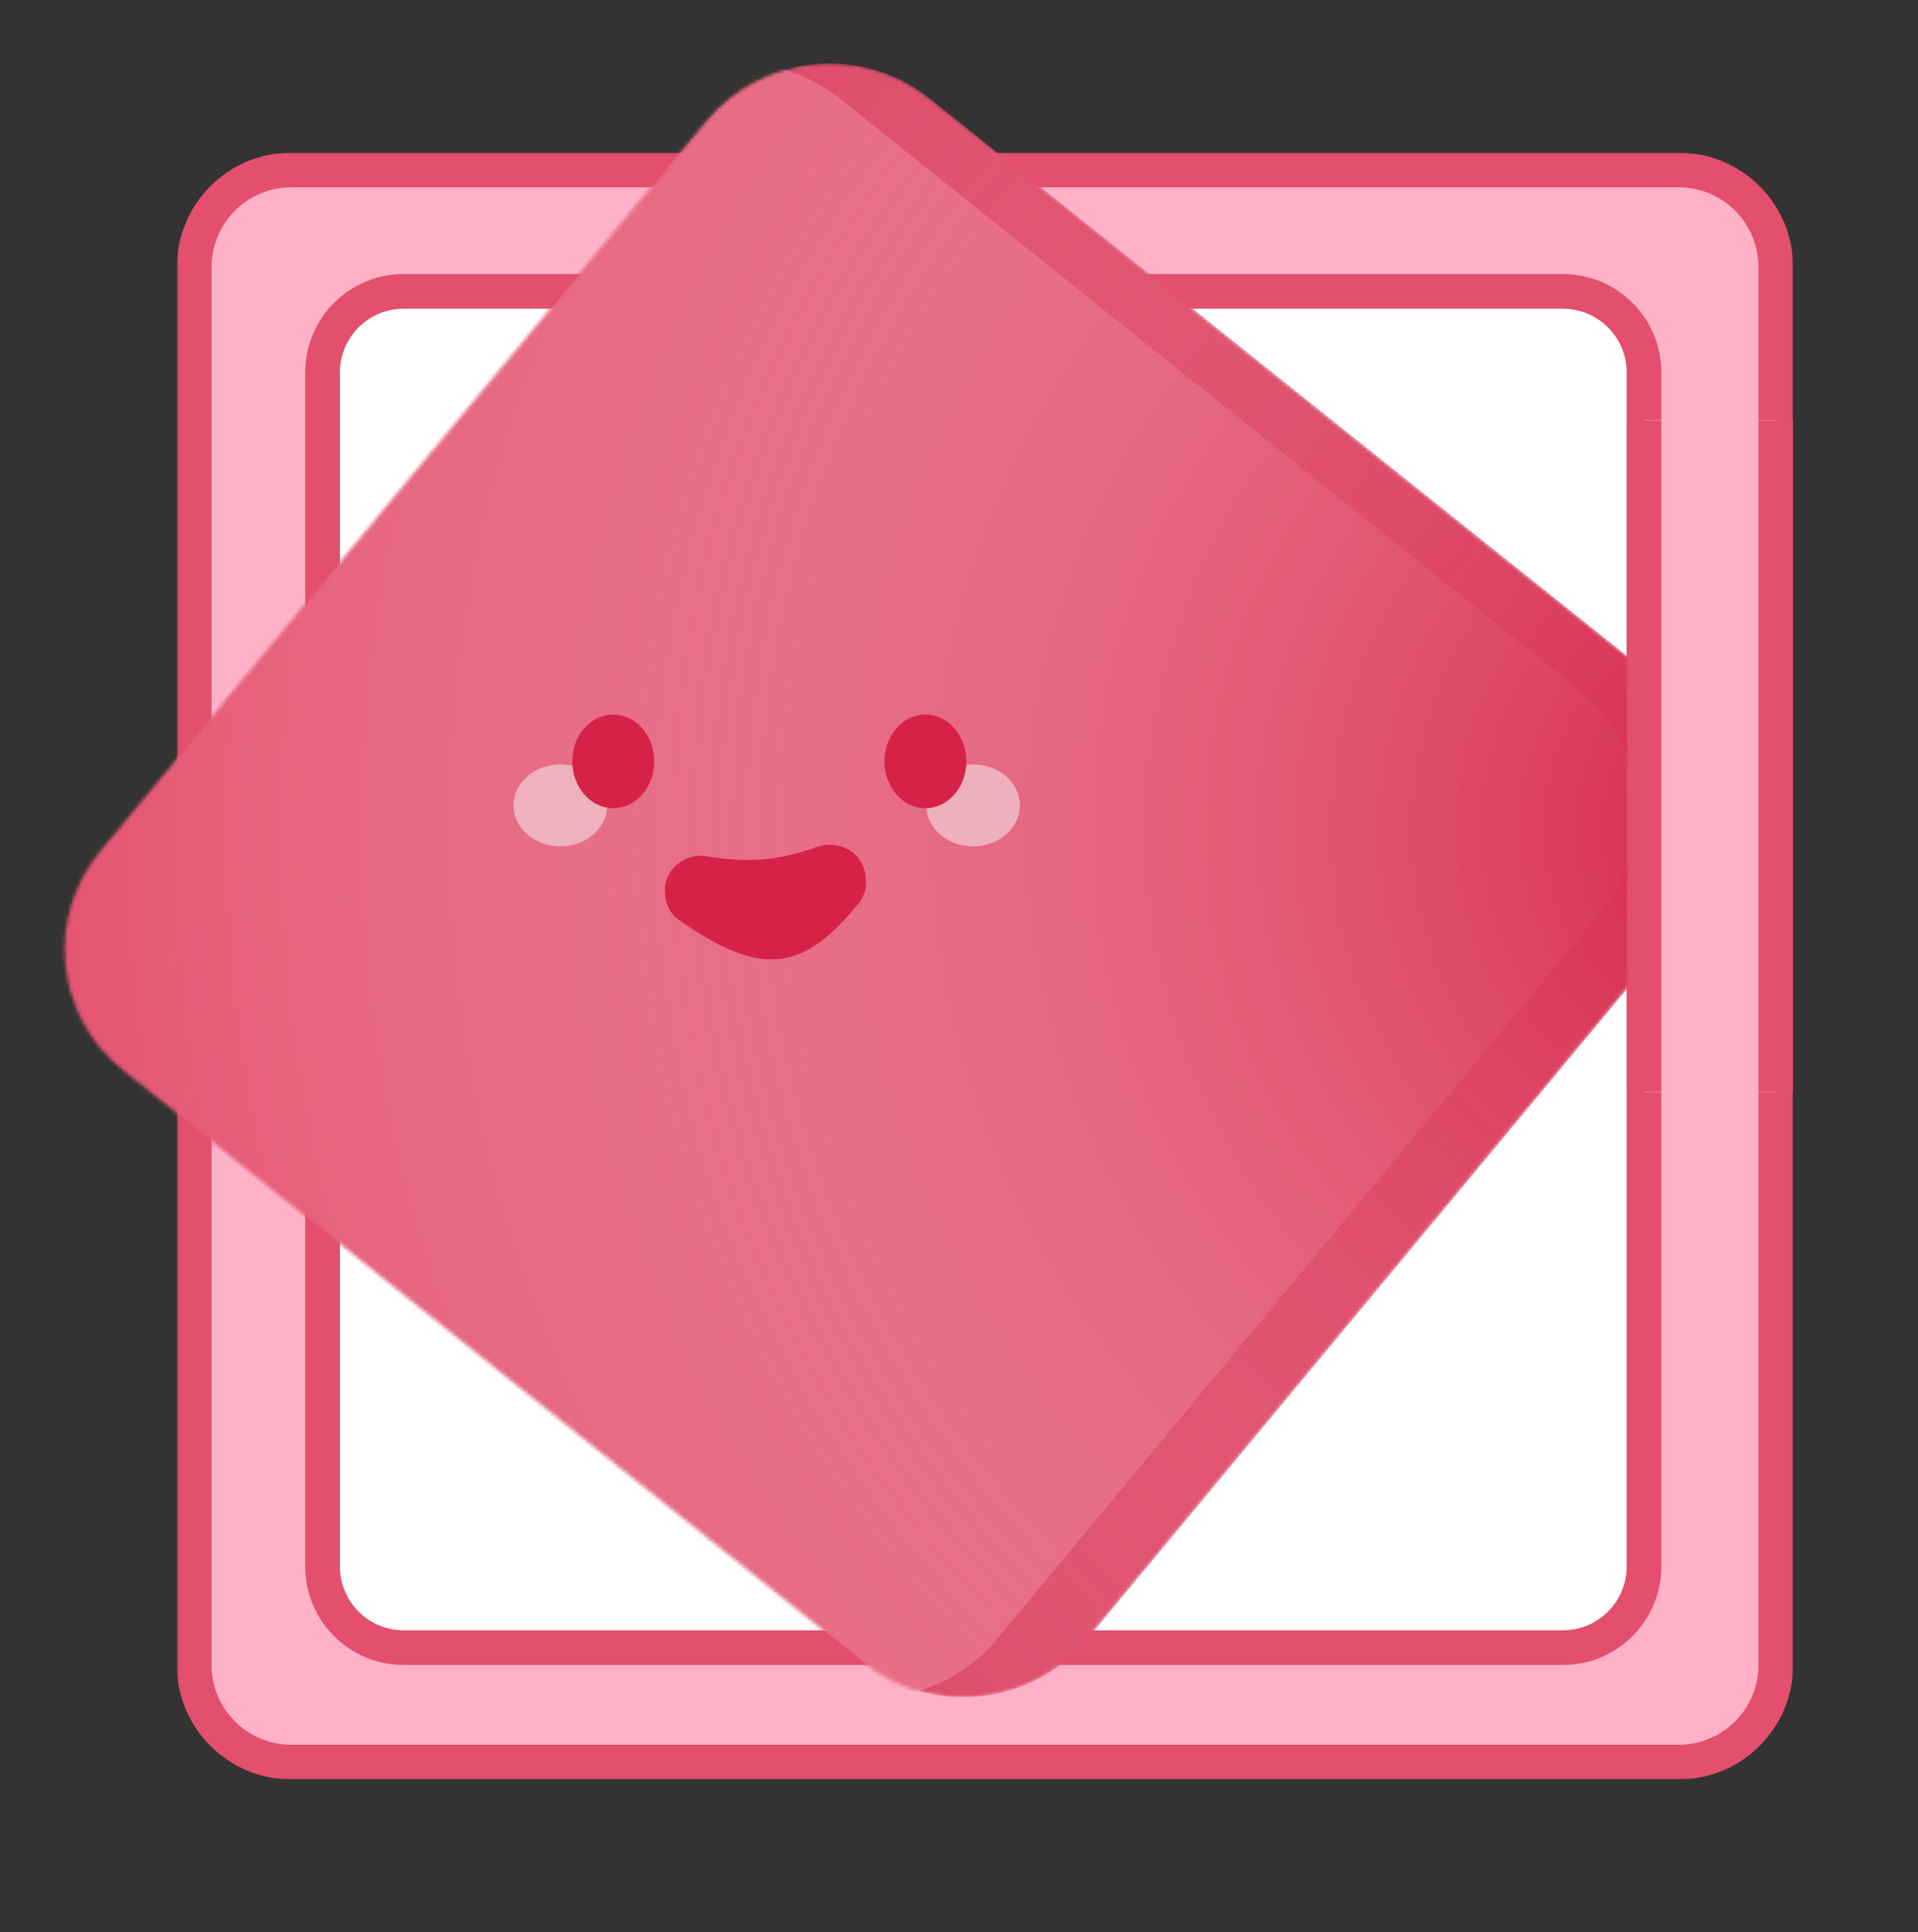 <svg width="553" height="557" viewBox="0 0 553 557" fill="none" xmlns="http://www.w3.org/2000/svg">
<rect x="0" y="0" width="553" height="557" fill="#333333" stroke="none"/>
<rect x="93" y="84" width="381" height="391" rx="23.395" fill="white"/>
<mask id="path-2-outside-1_19_63" maskUnits="userSpaceOnUse" x="51" y="44" width="466" height="469" fill="black">
<rect fill="white" x="51" y="44" width="466" height="469"/>
<path fill-rule="evenodd" clip-rule="evenodd" d="M84 49C68.536 49 56 61.536 56 77V480C56 495.464 68.536 508 84 508H484C499.464 508 512 495.464 512 480V77C512 61.536 499.464 49 484 49H84ZM116.395 84C103.474 84 93 94.474 93 107.395V451.605C93 464.526 103.474 475 116.395 475H450.605C463.526 475 474 464.526 474 451.605V107.395C474 94.474 463.526 84 450.605 84H116.395Z"/>
</mask>
<path fill-rule="evenodd" clip-rule="evenodd" d="M84 49C68.536 49 56 61.536 56 77V480C56 495.464 68.536 508 84 508H484C499.464 508 512 495.464 512 480V77C512 61.536 499.464 49 484 49H84ZM116.395 84C103.474 84 93 94.474 93 107.395V451.605C93 464.526 103.474 475 116.395 475H450.605C463.526 475 474 464.526 474 451.605V107.395C474 94.474 463.526 84 450.605 84H116.395Z" fill="#FFB2C7"/>
<path d="M61 77C61 64.297 71.297 54 84 54V44C65.775 44 51 58.775 51 77H61ZM61 480V77H51V480H61ZM84 503C71.297 503 61 492.703 61 480H51C51 498.225 65.775 513 84 513V503ZM484 503H84V513H484V503ZM507 480C507 492.703 496.703 503 484 503V513C502.225 513 517 498.225 517 480H507ZM507 77V480H517V77H507ZM484 54C496.703 54 507 64.297 507 77H517C517 58.775 502.225 44 484 44V54ZM84 54H484V44H84V54ZM98 107.395C98 97.236 106.236 89 116.395 89V79C100.713 79 88 91.713 88 107.395H98ZM98 451.605V107.395H88V451.605H98ZM116.395 470C106.236 470 98 461.764 98 451.605H88C88 467.287 100.713 480 116.395 480V470ZM450.605 470H116.395V480H450.605V470ZM469 451.605C469 461.764 460.764 470 450.605 470V480C466.287 480 479 467.287 479 451.605H469ZM469 107.395V451.605H479V107.395H469ZM450.605 89C460.764 89 469 97.236 469 107.395H479C479 91.713 466.287 79 450.605 79V89ZM116.395 89H450.605V79H116.395V89Z" fill="#E34F6C" mask="url(#path-2-outside-1_19_63)"/>
<mask id="mask0_19_63" style="mask-type:alpha" maskUnits="userSpaceOnUse" x="18" y="18" width="481" height="472">
<path d="M203.609 34.901L28.973 245.263C12.972 264.538 15.861 292.847 35.425 308.493L248.952 479.246C268.517 494.891 297.349 491.949 313.351 472.674L487.987 262.311C503.988 243.036 501.099 214.727 481.535 199.082L268.008 28.329C248.443 12.683 219.611 15.626 203.609 34.901Z" fill="#E9819F"/>
</mask>
<g mask="url(#mask0_19_63)">
<path d="M203.609 34.901L28.973 245.263C12.972 264.538 15.861 292.847 35.425 308.493L248.952 479.246C268.517 494.891 297.349 491.949 313.351 472.674L487.987 262.311C503.988 243.036 501.099 214.727 481.535 199.082L268.008 28.329C248.443 12.683 219.611 15.626 203.609 34.901Z" fill="#D62246"/>
<path d="M177.609 34.901L2.973 245.263C-13.028 264.538 -10.139 292.847 9.425 308.493L222.952 479.246C242.517 494.891 271.349 491.949 287.351 472.674L461.987 262.311C477.988 243.036 475.099 214.727 455.535 199.082L242.008 28.329C222.443 12.683 193.611 15.626 177.609 34.901Z" fill="#E34F6C"/>
<path d="M203.609 34.901L28.973 245.264C12.972 264.539 15.861 292.847 35.425 308.493L248.952 479.246C268.517 494.891 297.349 491.949 313.351 472.674L487.987 262.311C503.988 243.036 501.099 214.728 481.535 199.082L268.008 28.329C248.443 12.684 219.611 15.626 203.609 34.901Z" fill="url(#paint0_radial_19_63)"/>
<ellipse opacity="0.8" cx="161.564" cy="232.188" rx="11.812" ry="13.5" transform="rotate(-90 161.564 232.188)" fill="#F0C2CB"/>
<ellipse opacity="0.8" cx="280.564" cy="232.188" rx="11.812" ry="13.5" transform="rotate(-90 280.564 232.188)" fill="#F0C2CB"/>
<ellipse cx="176.812" cy="219.5" rx="11.812" ry="13.5" fill="#D62246"/>
<ellipse cx="266.812" cy="219.5" rx="11.812" ry="13.5" fill="#D62246"/>
<path d="M191.748 257.498C191.133 250.868 197.354 245.754 203.918 246.872C215.522 248.849 224.736 248.109 235.357 244.208C241.69 241.882 248.907 245.747 249.53 252.465L249.64 253.646C249.859 256.007 249.193 258.386 247.709 260.235C231.459 280.491 219.202 281.68 195.691 265.172C193.476 263.617 192.086 261.134 191.836 258.441L191.748 257.498Z" fill="#D62246"/>
</g>
<mask id="path-13-outside-2_19_63" maskUnits="userSpaceOnUse" x="469" y="121" width="48" height="194" fill="black">
<rect fill="white" x="469" y="121" width="48" height="194"/>
<path d="M474 121H512V315H474V121Z"/>
</mask>
<path d="M474 121H512V315H474V121Z" fill="#FFB2C7"/>
<path d="M507 121V315H517V121H507ZM479 315V121H469V315H479Z" fill="#E34F6C" mask="url(#path-13-outside-2_19_63)"/>
<defs>
<radialGradient id="paint0_radial_19_63" cx="0" cy="0" r="1" gradientUnits="userSpaceOnUse" gradientTransform="translate(517 234.5) rotate(172.889) scale(521.008 520.921)">
<stop stop-color="#D62246"/>
<stop offset="1" stop-color="#FFF0F4" stop-opacity="0"/>
</radialGradient>
</defs>
</svg>
